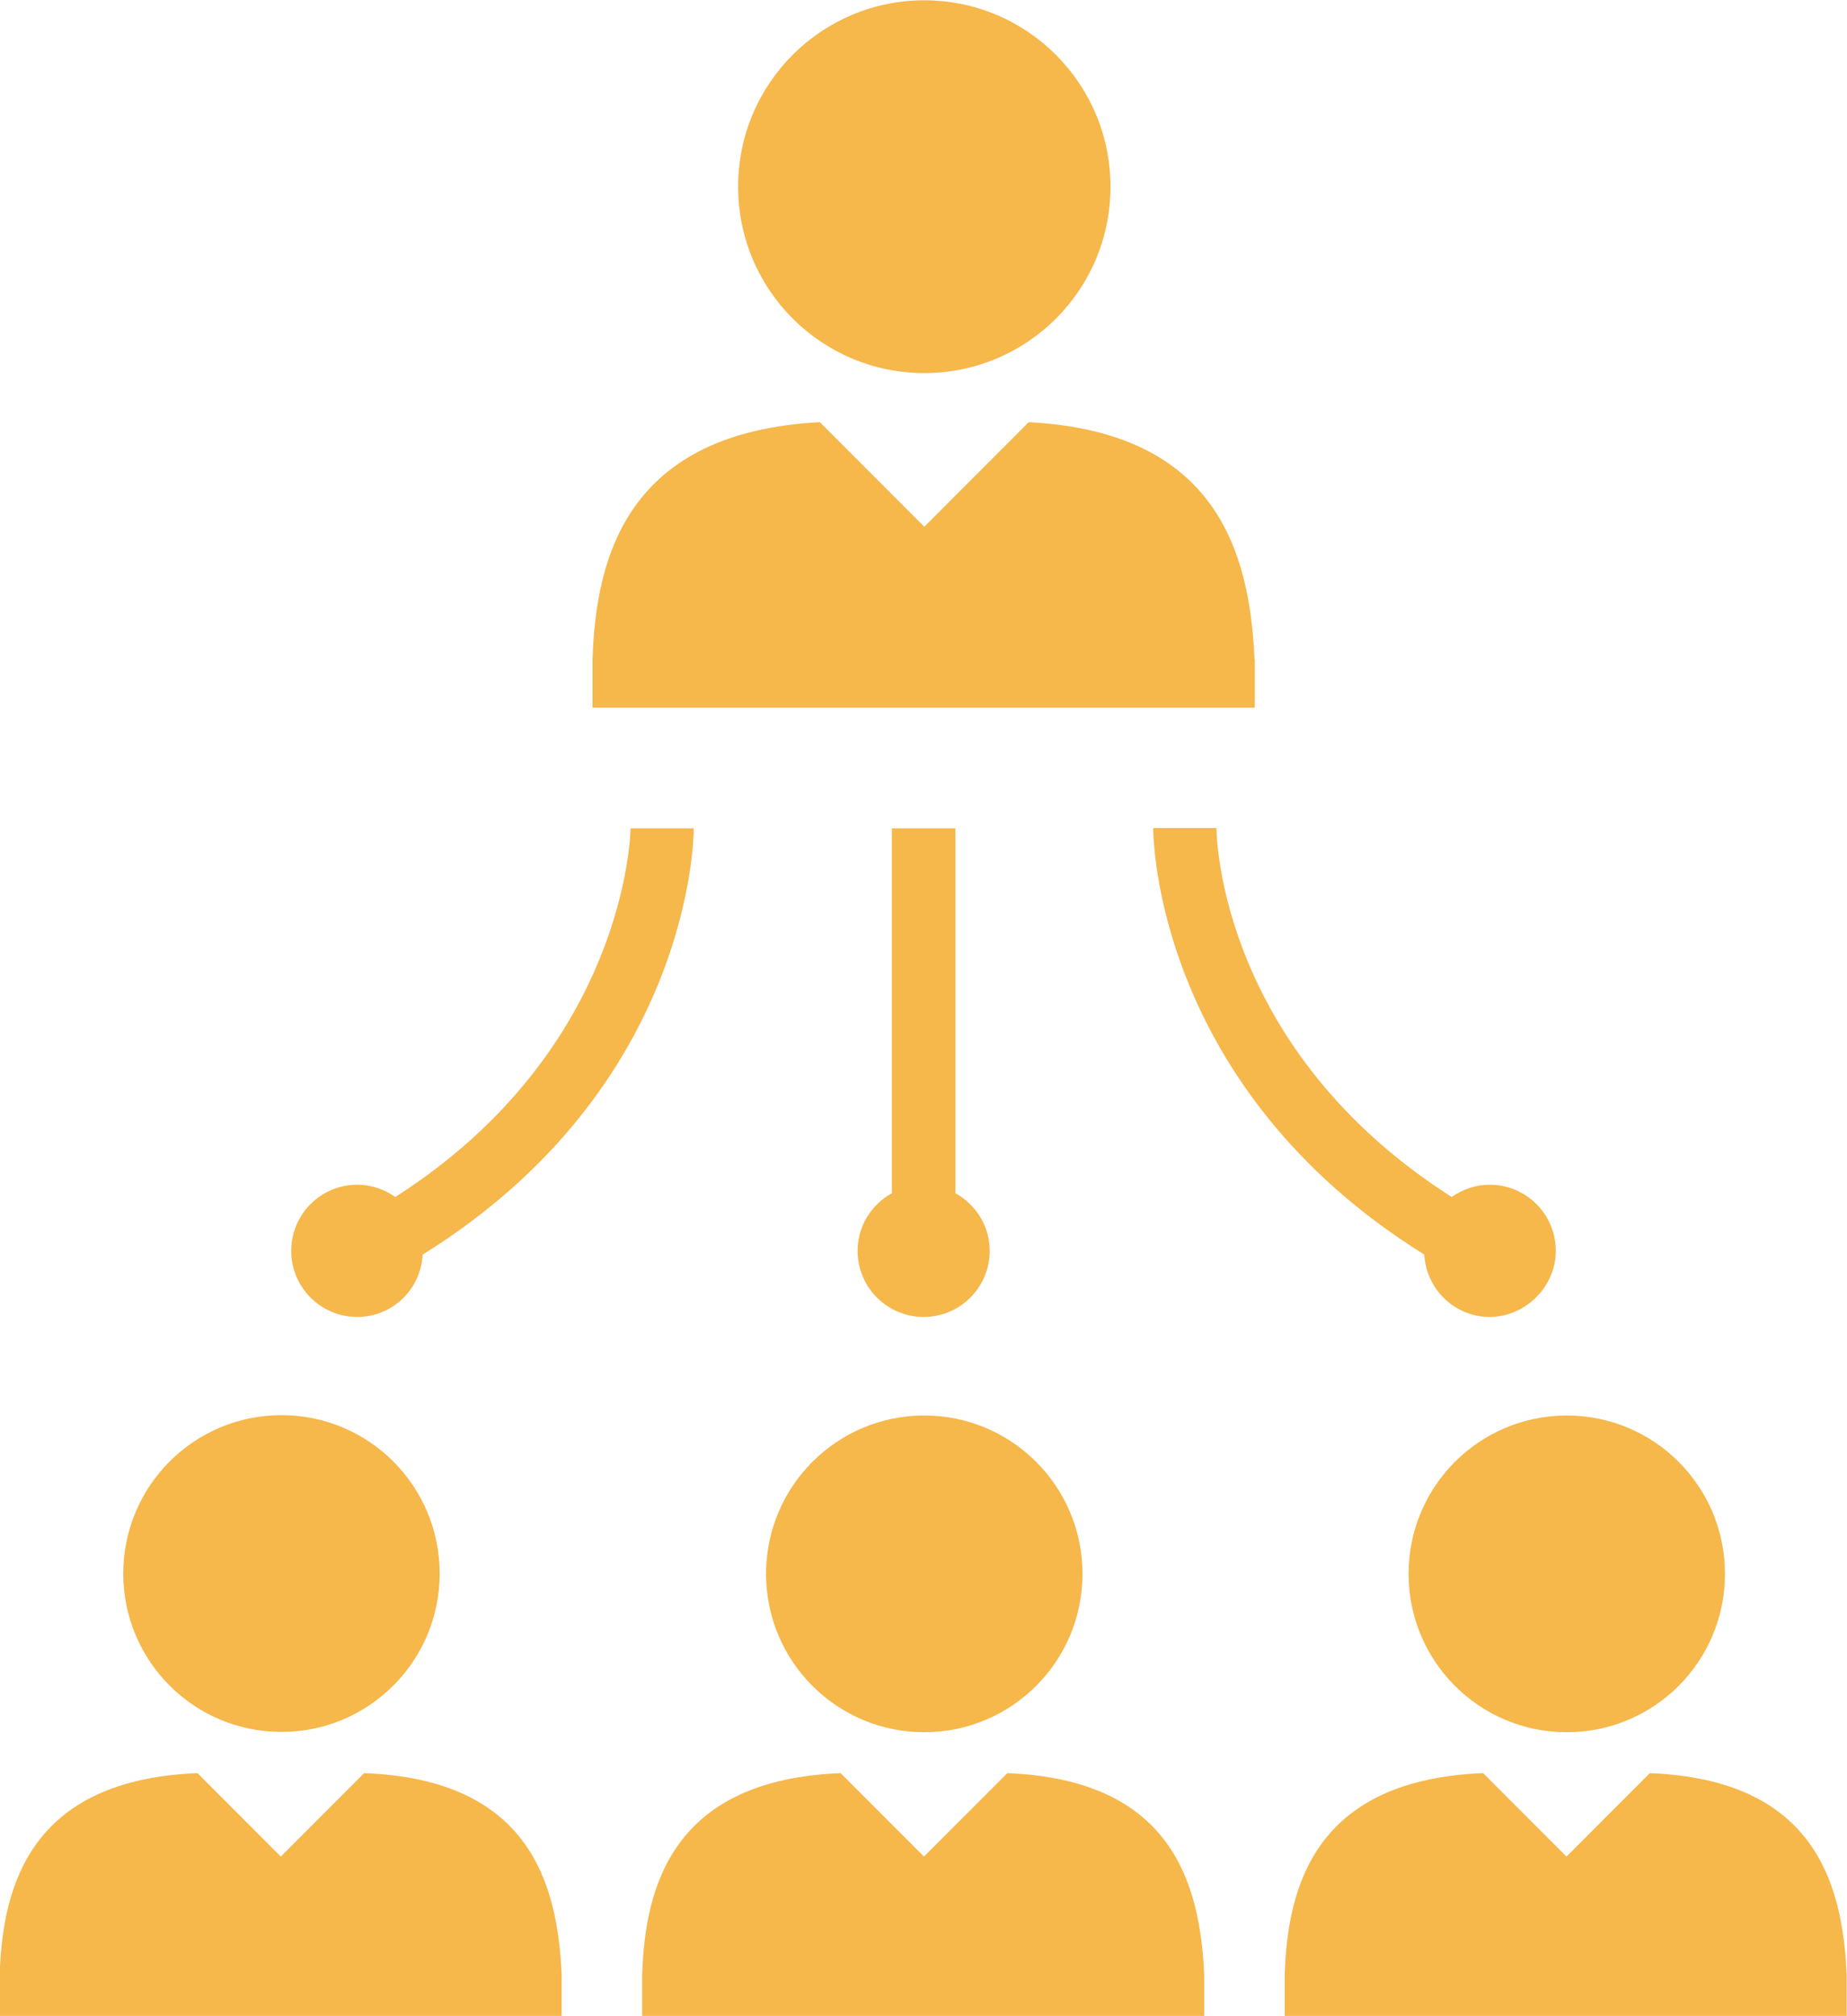 <svg width="55" height="60" viewBox="0 0 55 60" fill="none" xmlns="http://www.w3.org/2000/svg">
<g clip-path="url(#clip0_1826_793)">
<path d="M26.559 24.65V35.509C25.95 35.846 25.538 36.483 25.538 37.224C25.538 38.31 26.418 39.191 27.505 39.191C28.591 39.191 29.471 38.31 29.471 37.224C29.471 36.483 29.059 35.846 28.451 35.509V24.65H26.568H26.559Z" fill="#F6B74B"/>
<path d="M10.639 39.191C11.687 39.191 12.53 38.367 12.586 37.336C20.556 32.38 20.659 24.978 20.659 24.65H18.777C18.777 24.716 18.692 31.199 11.772 35.621C11.453 35.397 11.06 35.256 10.639 35.256C9.552 35.256 8.672 36.137 8.672 37.224C8.672 38.31 9.552 39.191 10.639 39.191Z" fill="#F6B74B"/>
<path d="M34.341 24.65C34.341 24.978 34.444 32.38 42.413 37.336C42.469 38.367 43.322 39.191 44.361 39.191C45.401 39.191 46.328 38.31 46.328 37.224C46.328 36.137 45.448 35.256 44.361 35.256C43.94 35.256 43.547 35.397 43.228 35.621C36.354 31.237 36.223 24.931 36.223 24.641H34.341V24.65Z" fill="#F6B74B"/>
<path d="M8.381 51.54C10.985 51.54 13.092 49.432 13.092 46.827C13.092 44.222 10.985 42.114 8.381 42.114C5.778 42.114 3.671 44.222 3.671 46.827C3.671 49.432 5.778 51.54 8.381 51.54Z" fill="#F6B74B"/>
<path d="M10.844 52.767L8.362 55.25L5.881 52.767C0.889 52.964 0.075 56.14 -0.01 58.763V59.991H16.725V58.763C16.604 56.028 15.751 52.945 10.835 52.767H10.844Z" fill="#F6B74B"/>
<path d="M27.523 11.102C30.595 11.102 33.068 8.62 33.068 5.556C33.068 2.492 30.586 0.009 27.523 0.009C24.461 0.009 21.98 2.492 21.98 5.556C21.98 8.62 24.461 11.102 27.523 11.102Z" fill="#F6B74B"/>
<path d="M37.357 19.619C37.216 16.443 36.233 12.854 30.633 12.564L27.523 15.675L24.414 12.564C18.683 12.864 17.747 16.555 17.644 19.619V21.062H37.366V19.619H37.357Z" fill="#F6B74B"/>
<path d="M22.812 46.836C22.812 49.441 24.92 51.549 27.523 51.549C30.127 51.549 32.234 49.441 32.234 46.836C32.234 44.232 30.127 42.124 27.523 42.124C24.92 42.124 22.812 44.232 22.812 46.836Z" fill="#F6B74B"/>
<path d="M29.996 52.767L27.514 55.25L25.032 52.767C20.031 52.964 19.207 56.13 19.123 58.763V59.991H35.858V58.763C35.736 56.037 34.884 52.954 29.986 52.767H29.996Z" fill="#F6B74B"/>
<path d="M41.945 46.836C41.945 49.441 44.052 51.549 46.656 51.549C49.259 51.549 51.366 49.441 51.366 46.836C51.366 44.232 49.259 42.124 46.656 42.124C44.052 42.124 41.945 44.232 41.945 46.836Z" fill="#F6B74B"/>
<path d="M49.129 52.767L46.647 55.25L44.165 52.767C39.164 52.964 38.34 56.13 38.256 58.763V59.991H54.991V58.763C54.869 56.037 54.026 52.954 49.119 52.767H49.129Z" fill="#F6B74B"/>
</g>
<defs>
<clipPath id="clip0_1826_793">
<rect width="55" height="60" fill="white"/>
</clipPath>
</defs>
</svg>
